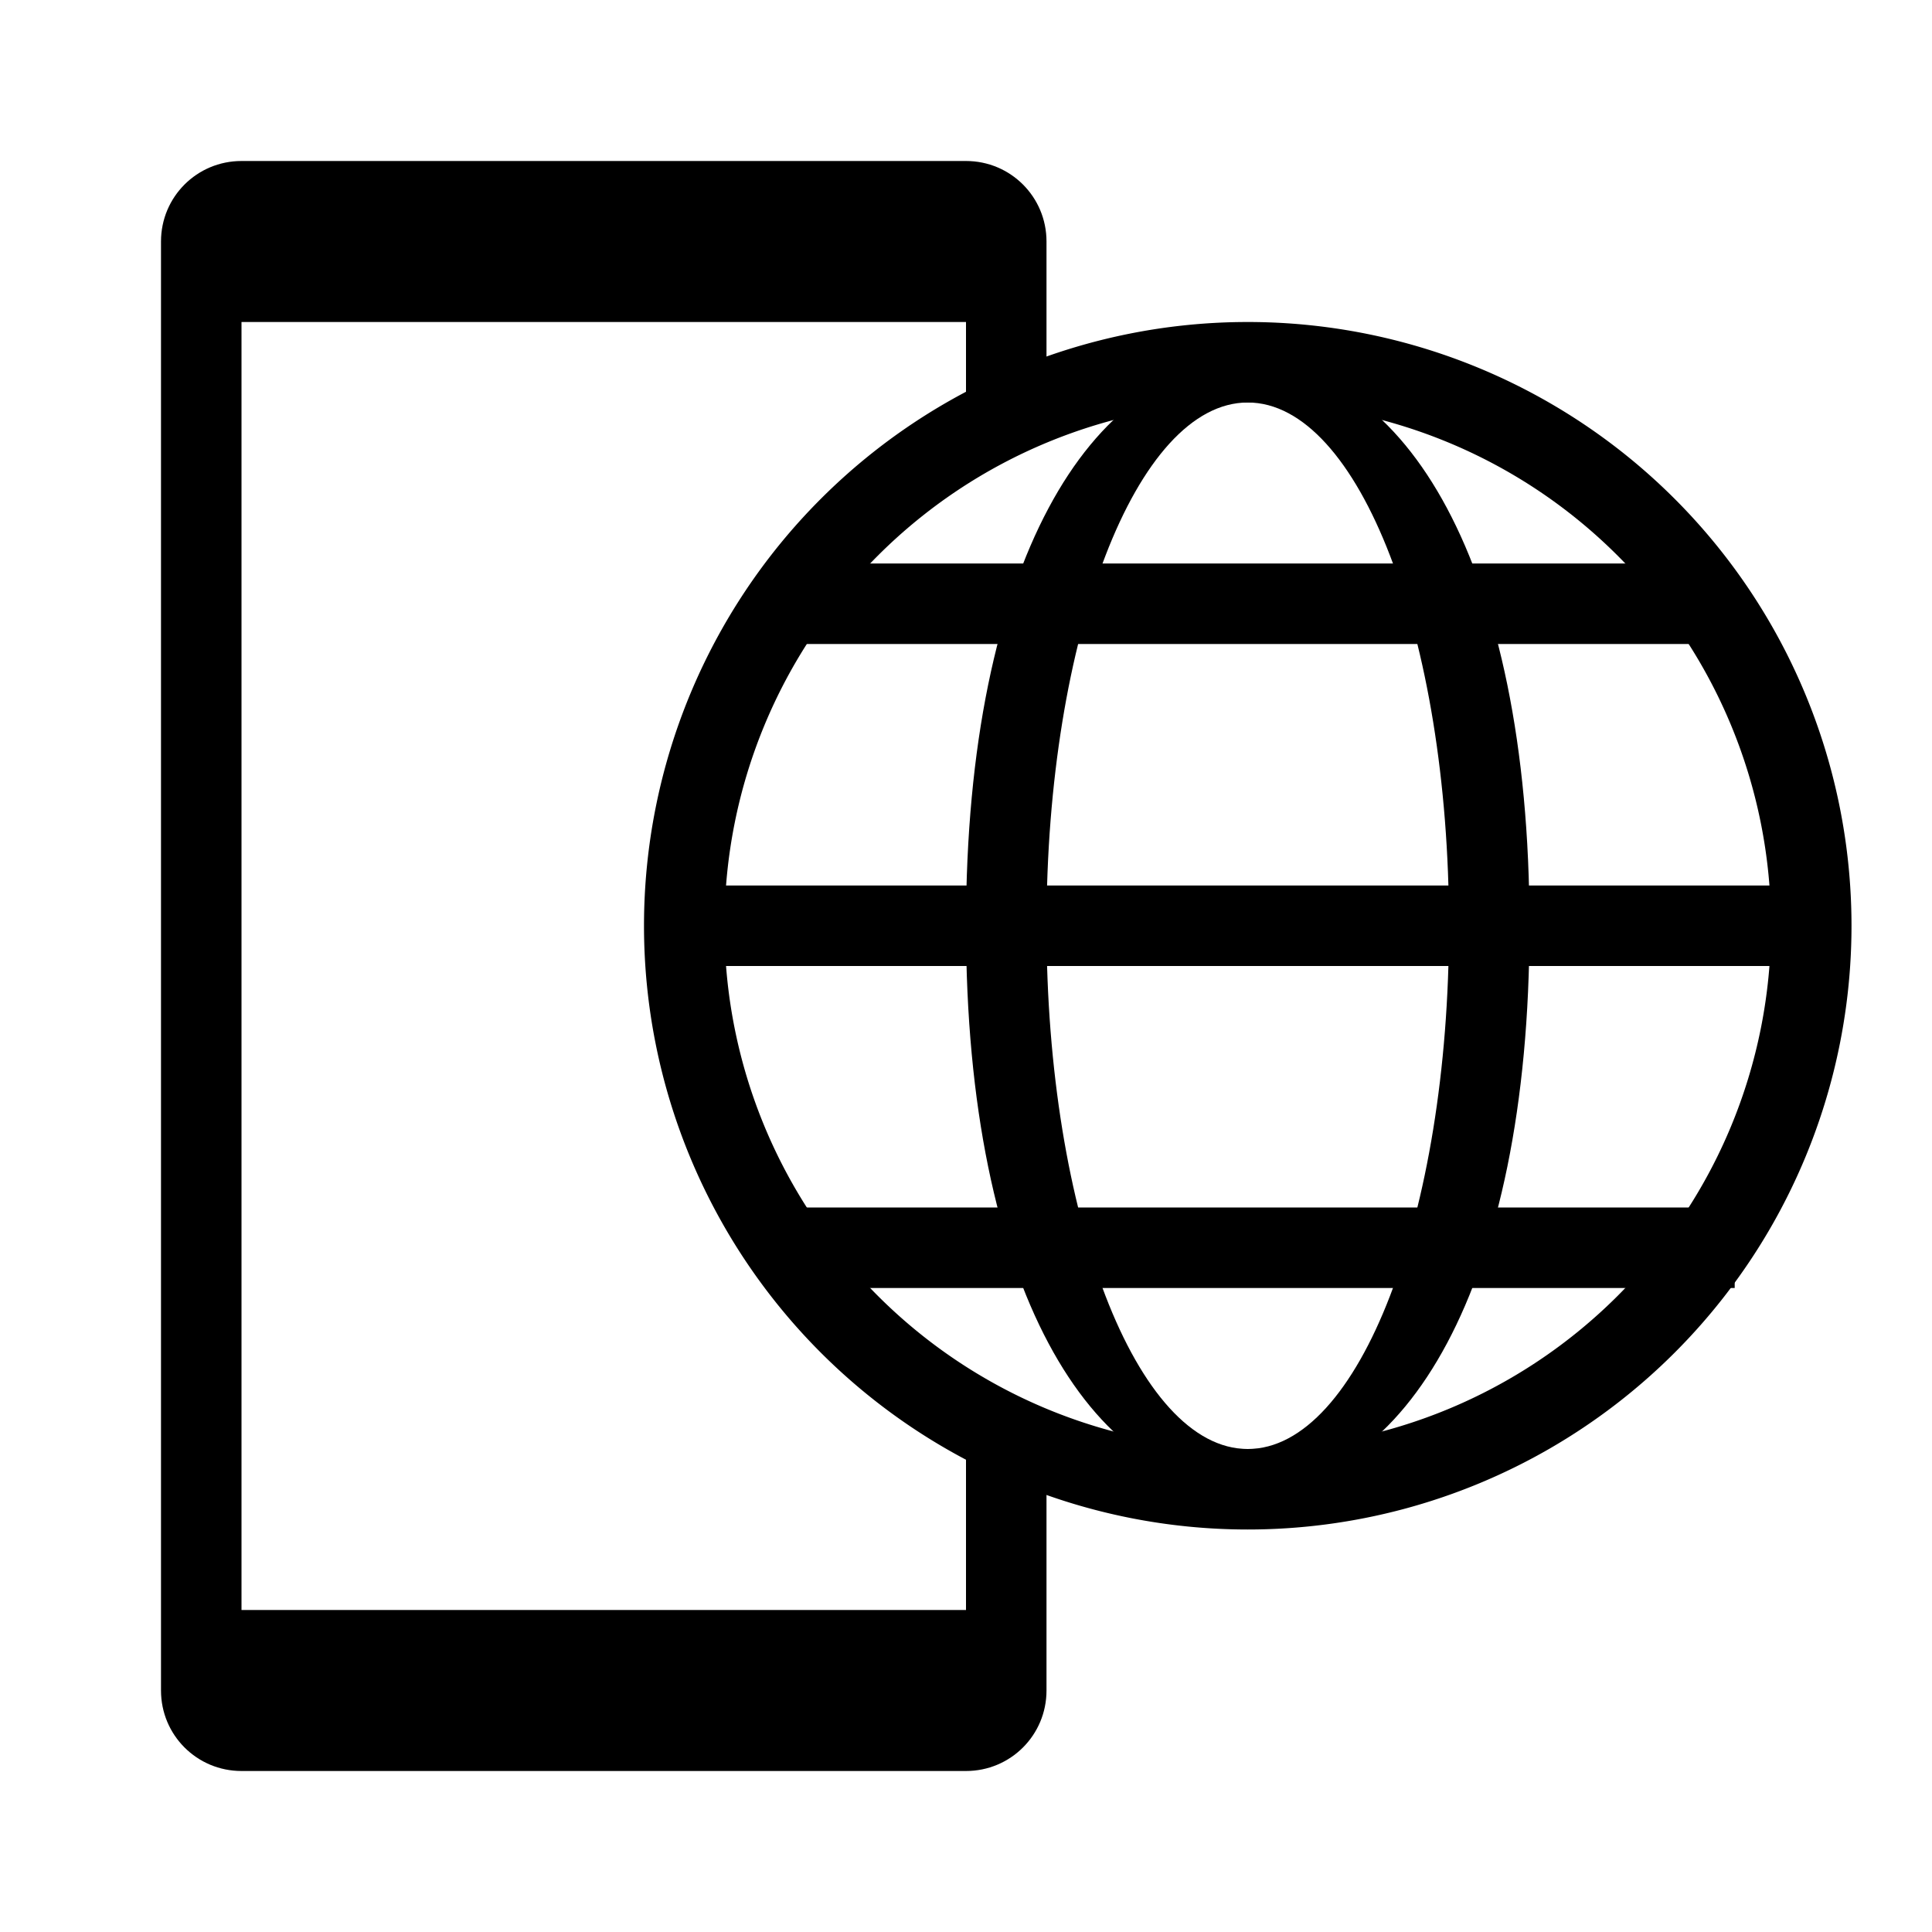 <svg width="24" height="24" version="1.1" viewBox="0 0 24 24" xmlns="http://www.w3.org/2000/svg">
<path d="m12 18v2h-9v-16h9v1h1v-2c0-0.554-0.446-1-1-1h-9c-0.554 0-1 0.446-1 1v18c0 0.554 0.446 1 1 1h9c0.554 0 1-0.446 1-1v-3" style="paint-order:stroke markers fill"/>
<path d="m15.5 4a7.5 7.5 0 0 0-7.5 7.5 7.5 7.5 0 0 0 7.5 7.5 7.5 7.5 0 0 0 7.5-7.5 7.5 7.5 0 0 0-7.5-7.5zm0 1a6.5 6.5 0 0 1 6.5 6.5 6.5 6.5 0 0 1-6.5 6.5 6.5 6.5 0 0 1-6.5-6.5 6.5 6.5 0 0 1 6.5-6.5z" style="paint-order:stroke markers fill"/>
<path d="m9.625 7v1h11.75v-1h-11.75zm-1.182 4v1h13.996v-1h-13.996zm1.217 4v1h11.889v-1h-11.889z" style="paint-order:stroke markers fill"/>
<path d="m15.5 4.5c-1.933 0-3.5 2.5-3.5 7s1.567 7 3.5 7 3.5-2.5 3.5-7-1.567-7-3.5-7zm0 0.5c1.381 0 2.5 2.91 2.5 6.5 0 3.59-1.119 6.5-2.5 6.5s-2.5-2.91-2.5-6.5c0-3.59 1.119-6.5 2.5-6.5z" style="paint-order:stroke markers fill"/>
</svg>
